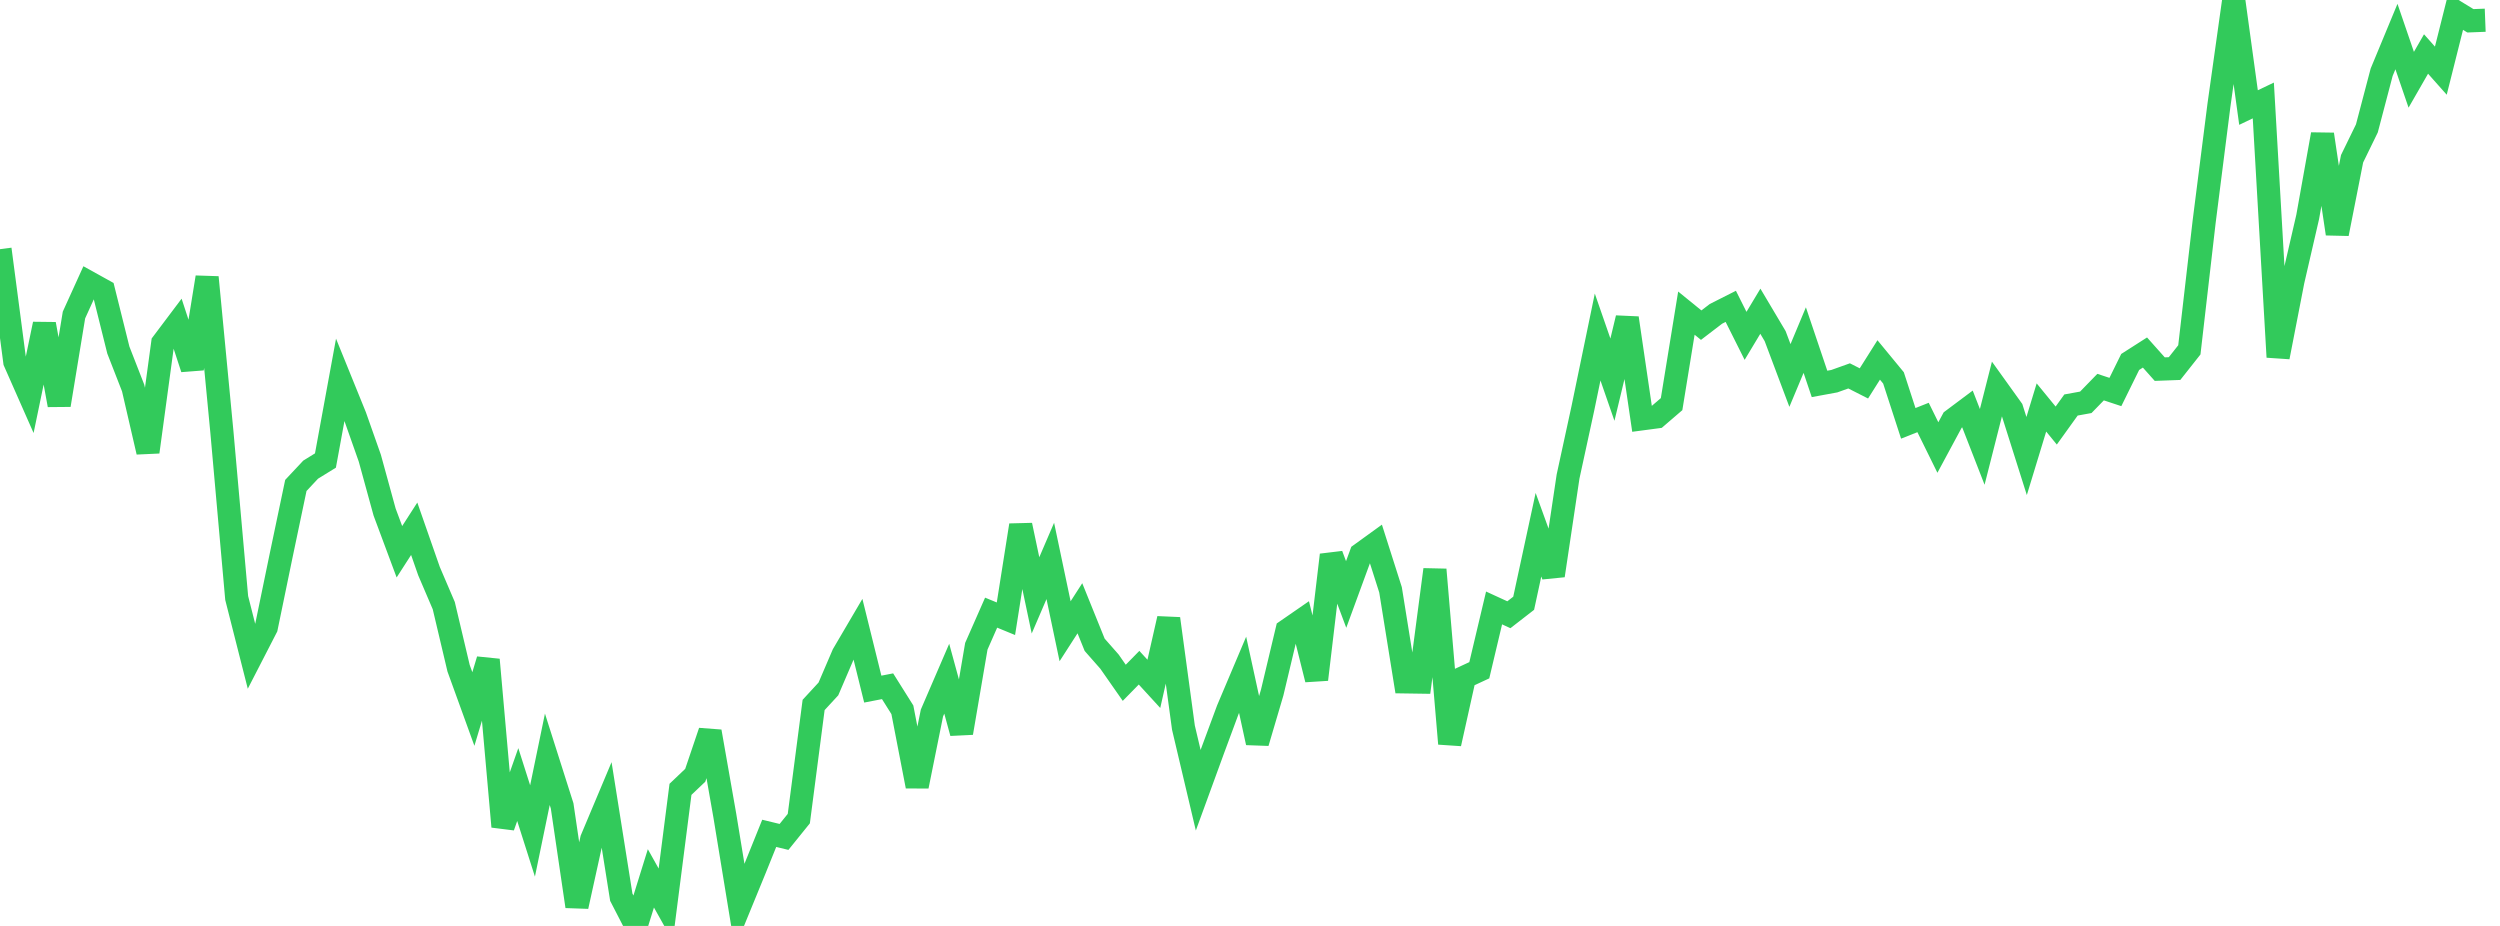 <?xml version="1.0" standalone="no"?>
<!DOCTYPE svg PUBLIC "-//W3C//DTD SVG 1.1//EN" "http://www.w3.org/Graphics/SVG/1.1/DTD/svg11.dtd">

<svg width="135" height="50" viewBox="0 0 135 50" preserveAspectRatio="none" 
  xmlns="http://www.w3.org/2000/svg"
  xmlns:xlink="http://www.w3.org/1999/xlink">


<polyline points="0.0, 13.456 0.799, 19.536 1.598, 21.346 2.396, 17.501 3.195, 21.872 3.994, 17.011 4.793, 15.252 5.592, 15.695 6.391, 18.904 7.189, 20.95 7.988, 24.406 8.787, 18.524 9.586, 17.462 10.385, 19.902 11.183, 14.974 11.982, 23.324 12.781, 32.291 13.58, 35.438 14.379, 33.885 15.178, 30.015 15.976, 26.214 16.775, 25.361 17.574, 24.868 18.373, 20.51 19.172, 22.478 19.97, 24.741 20.769, 27.651 21.568, 29.795 22.367, 28.553 23.166, 30.841 23.964, 32.705 24.763, 36.083 25.562, 38.287 26.361, 35.626 27.16, 44.636 27.959, 42.366 28.757, 44.872 29.556, 41.002 30.355, 43.516 31.154, 48.945 31.953, 45.317 32.751, 43.419 33.55, 48.45 34.349, 50.0 35.148, 47.431 35.947, 48.858 36.746, 42.624 37.544, 41.865 38.343, 39.503 39.142, 44.052 39.941, 48.927 40.74, 46.979 41.538, 45 42.337, 45.194 43.136, 44.204 43.935, 38.068 44.734, 37.202 45.533, 35.339 46.331, 33.98 47.13, 37.212 47.929, 37.057 48.728, 38.329 49.527, 42.458 50.325, 38.502 51.124, 36.65 51.923, 39.577 52.722, 34.898 53.521, 33.083 54.32, 33.412 55.118, 28.362 55.917, 32.15 56.716, 30.29 57.515, 34.088 58.314, 32.846 59.112, 34.819 59.911, 35.727 60.71, 36.871 61.509, 36.056 62.308, 36.928 63.107, 33.407 63.905, 39.29 64.704, 42.673 65.503, 40.484 66.302, 38.327 67.101, 36.439 67.899, 40.104 68.698, 37.398 69.497, 34.045 70.296, 33.493 71.095, 36.692 71.893, 29.969 72.692, 32.102 73.491, 29.922 74.29, 29.344 75.089, 31.852 75.888, 36.821 76.686, 36.833 77.485, 30.759 78.284, 40.158 79.083, 36.565 79.882, 36.193 80.68, 32.829 81.479, 33.196 82.278, 32.576 83.077, 28.874 83.876, 31.079 84.675, 25.734 85.473, 22.06 86.272, 18.199 87.071, 20.502 87.87, 17.175 88.669, 22.616 89.467, 22.51 90.266, 21.823 91.065, 16.909 91.864, 17.558 92.663, 16.947 93.462, 16.543 94.26, 18.136 95.059, 16.806 95.858, 18.151 96.657, 20.276 97.456, 18.365 98.254, 20.731 99.053, 20.584 99.852, 20.298 100.651, 20.704 101.45, 19.437 102.249, 20.407 103.047, 22.861 103.846, 22.544 104.645, 24.166 105.444, 22.682 106.243, 22.084 107.041, 24.132 107.84, 20.985 108.639, 22.099 109.438, 24.626 110.237, 22.004 111.036, 22.98 111.834, 21.87 112.633, 21.725 113.432, 20.904 114.231, 21.168 115.03, 19.546 115.828, 19.036 116.627, 19.933 117.426, 19.903 118.225, 18.892 119.024, 11.971 119.822, 5.687 120.621, 0.0 121.42, 5.808 122.219, 5.425 123.018, 19.281 123.817, 15.174 124.615, 11.717 125.414, 7.254 126.213, 12.623 127.012, 8.573 127.811, 6.935 128.609, 3.902 129.408, 1.974 130.207, 4.307 131.006, 2.916 131.805, 3.816 132.604, 0.635 133.402, 1.123 134.201, 1.092" fill="none" stroke="#32ca5b" stroke-width="1.25"/>

</svg>